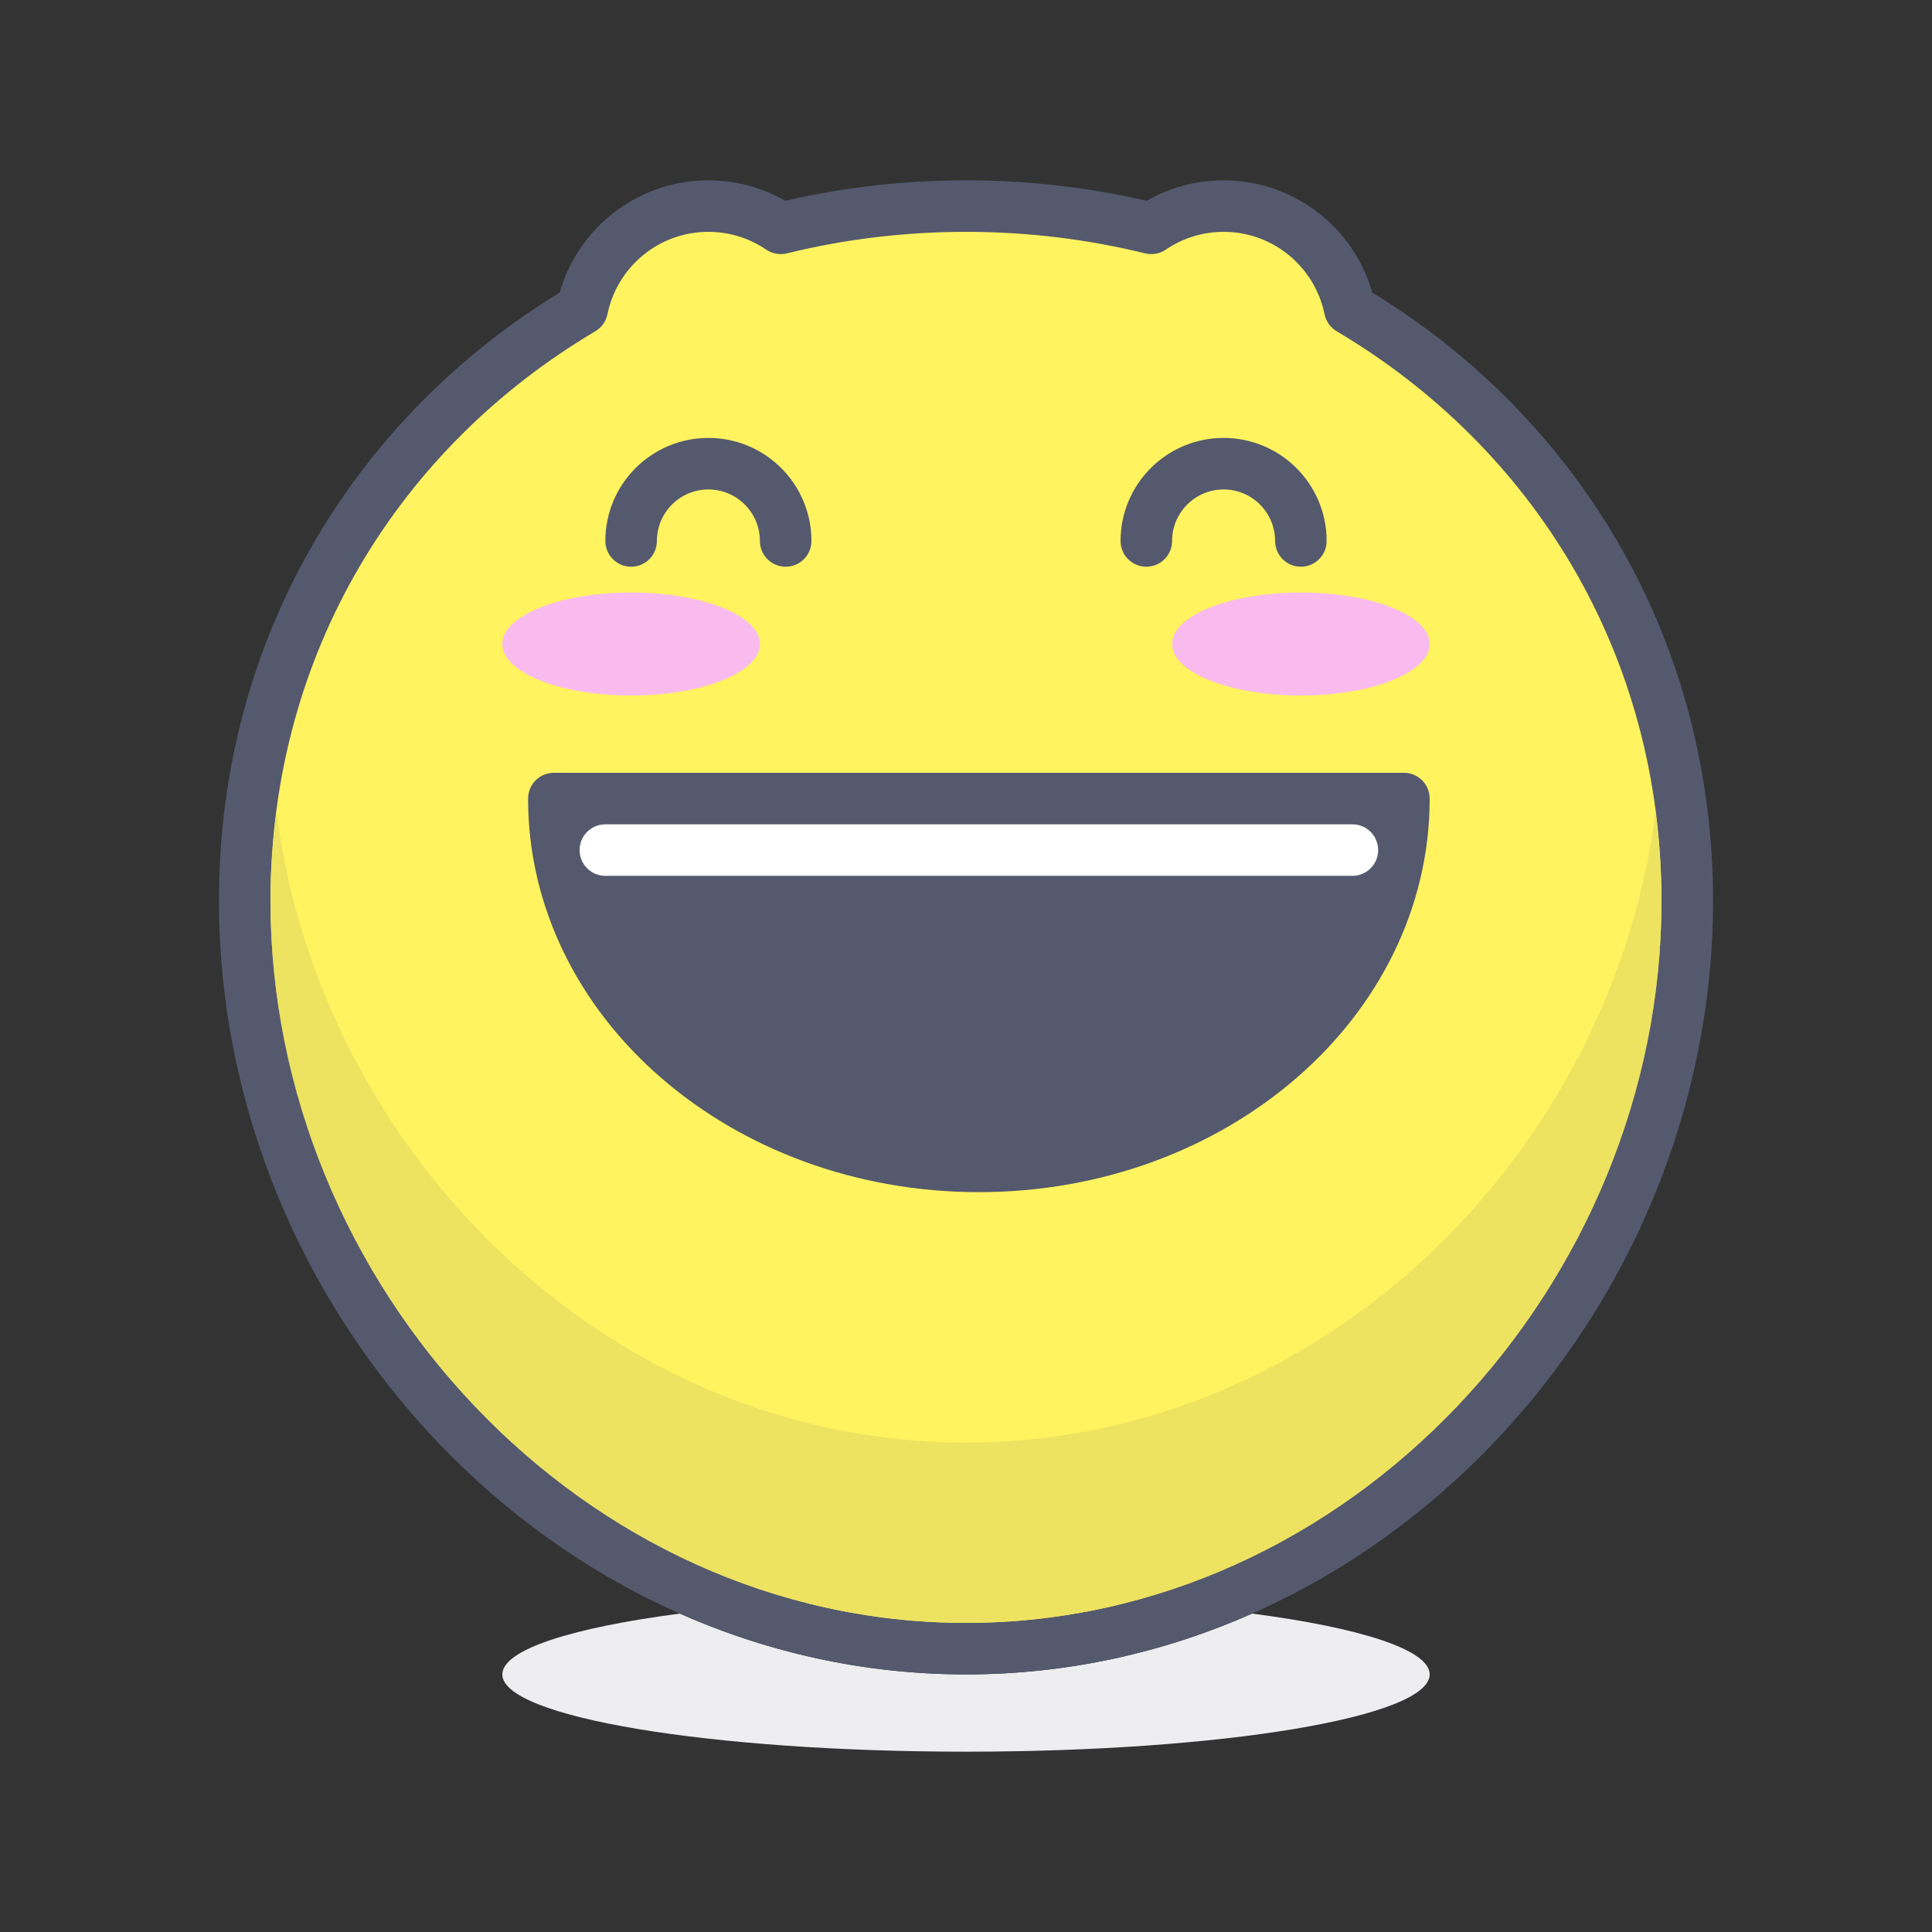 <?xml version="1.0" encoding="iso-8859-1"?>
<!-- Generator: Adobe Illustrator 21.0.0, SVG Export Plug-In . SVG Version: 6.00 Build 0)  -->
<svg xmlns="http://www.w3.org/2000/svg" xmlns:xlink="http://www.w3.org/1999/xlink" version="1.1" id="_happy-laugh" x="0px" y="0px" viewBox="0 0 300 300" style="enable-background:new 0 0 300 300;" xml:space="preserve" width="512" height="512">
<rect x="0" y="0" width="300" height="300" fill="#333333" stroke="none"/>
<g>
	<path style="fill:#EEEEF0;" d="M194.434,250.557c-13.676,6.053-28.685,9.444-44.434,9.444c-15.75,0-30.76-3.392-44.437-9.444   C88.78,252.754,78,256.168,78,260.001c0,6.625,32.235,11.998,72,11.998c39.761,0,72-5.373,72-11.998   C222,256.168,211.217,252.754,194.434,250.557"/>
	<path style="fill:#FFF35F;" d="M209.596,47.998C207.742,38.869,199.673,32,189.997,32c-4.165,0-8.03,1.279-11.234,3.461   C169.583,33.205,159.947,32,150,32c-9.947,0-19.587,1.205-28.767,3.461c-3.204-2.182-7.07-3.461-11.234-3.461   c-9.676,0-17.741,6.869-19.595,15.998c-31.475,18.599-52.405,51.908-52.405,91.854c0,61.855,50.145,116.149,112.001,116.149   s111.997-54.294,111.997-116.149C261.997,99.906,241.067,66.597,209.596,47.998"/>
	<path style="fill:#54596E;" d="M209.596,47.998l3.917-0.8c-2.224-10.966-11.904-19.189-23.516-19.197   c-4.987-0.004-9.648,1.539-13.482,4.149l2.248,3.311l0.956-3.886c-9.49-2.33-19.449-3.574-29.719-3.574   c-10.27,0-20.233,1.244-29.719,3.574l0.953,3.886l2.248-3.311c-3.834-2.61-8.495-4.153-13.482-4.149   c-11.612,0.008-21.288,8.231-23.516,19.197l3.921,0.8l-2.035-3.444C55.756,63.794,33.98,98.478,34,139.853   c0.004,32.018,12.962,62.009,33.904,84.028c20.937,22.017,49.976,36.12,82.096,36.12c32.117,0,61.155-14.104,82.092-36.12   c20.945-22.02,33.9-52.011,33.908-84.028c0.016-41.375-21.76-76.059-54.369-95.299L209.596,47.998l3.917-0.8L209.596,47.998   l-2.035,3.444c30.337,17.957,50.421,49.893,50.436,88.41c0.008,29.837-12.108,57.923-31.699,78.514   c-19.603,20.591-46.563,33.633-76.298,33.637c-29.739-0.004-56.699-13.046-76.298-33.637   c-19.595-20.591-31.707-48.677-31.703-78.514c0.02-38.518,20.099-70.453,50.44-88.41c0.972-0.575,1.661-1.543,1.886-2.649   c1.48-7.286,7.936-12.801,15.674-12.793c3.342,0.004,6.412,1.02,8.983,2.767c0.933,0.634,2.11,0.843,3.204,0.575   C131.058,37.165,140.376,36,150,36c9.624,0,18.942,1.165,27.81,3.342c1.094,0.268,2.271,0.059,3.204-0.575   c2.57-1.747,5.641-2.763,8.983-2.767c7.739-0.008,14.198,5.507,15.678,12.793c0.224,1.106,0.913,2.074,1.885,2.649L209.596,47.998"/>
	<path style="fill:#EEE361;" d="M257.064,126.075c-6.869,53.565-52.168,97.924-107.065,97.924c-54.9,0-100.2-44.358-107.068-97.924   c-0.592,4.52-0.93,9.142-0.933,13.868c0.021,29.803,12.128,57.854,31.703,78.423c19.599,20.591,46.559,33.633,76.298,33.637l0,0   l0,0c29.735-0.004,56.695-13.046,76.298-33.637c19.571-20.569,31.682-48.618,31.699-78.421   C257.995,135.218,257.657,130.596,257.064,126.075"/>
	<path style="fill:#54596E;" d="M257.997,139.945c-0.017,29.803-12.128,57.852-31.699,78.421   c-19.603,20.591-46.563,33.633-76.298,33.637c59.643,0,107.997-52.354,107.997-112.001   C257.997,139.983,257.997,139.964,257.997,139.945 M41.999,139.943c0,0.02,0,0.039,0,0.059   c0,59.647,48.354,112.001,108.001,112.001c-29.739-0.004-56.699-13.046-76.298-33.637C54.127,197.797,42.02,169.746,41.999,139.943   "/>
	<path style="fill:#54596E;" d="M205.999,84.001c-0.003-8.839-7.162-15.998-16-16c-8.838,0.002-15.997,7.161-16,16   c0,2.209,1.791,4,4,4c2.209,0,4-1.791,4-4c0.008-4.416,3.584-7.992,8-8.001c4.416,0.009,7.992,3.585,8,8.001c0,2.209,1.791,4,4,4   C204.208,88.001,205.999,86.21,205.999,84.001L205.999,84.001z"/>
	<path style="fill:#54596E;" d="M125.999,84.001c-0.003-8.839-7.162-15.998-16-16c-8.838,0.002-15.997,7.161-16,16   c0,2.209,1.791,4,4,4c2.209,0,4-1.791,4-4c0.008-4.416,3.584-7.992,8-8.001c4.416,0.009,7.992,3.585,8,8.001c0,2.209,1.791,4,4,4   C124.208,88.001,125.999,86.21,125.999,84.001L125.999,84.001z"/>
	<ellipse style="fill:#F9BBED;" cx="97.999" cy="100.001" rx="20" ry="8"/>
	<ellipse style="fill:#F9BBED;" cx="201.999" cy="100.001" rx="20" ry="8"/>
	<path style="fill:#54596E;" d="M85.999,124.001c0,31.545,29.549,57.117,66,57.117s66-25.572,66-57.117H85.999z"/>
	<path style="fill:#54596E;" d="M85.999,124.001h-4c-0.005,17.05,8.014,32.439,20.713,43.412   c12.706,10.991,30.123,17.701,49.287,17.704c19.163-0.003,36.581-6.713,49.287-17.704c12.699-10.973,20.718-26.362,20.713-43.412   c0-1.054-0.427-2.084-1.172-2.829c-0.745-0.744-1.775-1.171-2.828-1.171h-132c-1.053,0-2.084,0.426-2.828,1.171   c-0.745,0.745-1.172,1.775-1.172,2.829H85.999V128h132v-3.999h-4c-0.005,14.494-6.76,27.662-17.948,37.363   c-11.182,9.681-26.764,15.757-44.052,15.754c-17.288,0.003-32.87-6.073-44.052-15.754c-11.188-9.701-17.943-22.869-17.948-37.363   H85.999V128V124.001z"/>
	<path style="fill:#FFFFFF;" d="M93.999,136.001h116c2.209,0,4-1.791,4-4c0-2.21-1.791-4-4-4h-116c-2.209,0-4,1.79-4,4   C89.999,134.21,91.789,136.001,93.999,136.001"/>
</g>















</svg>

